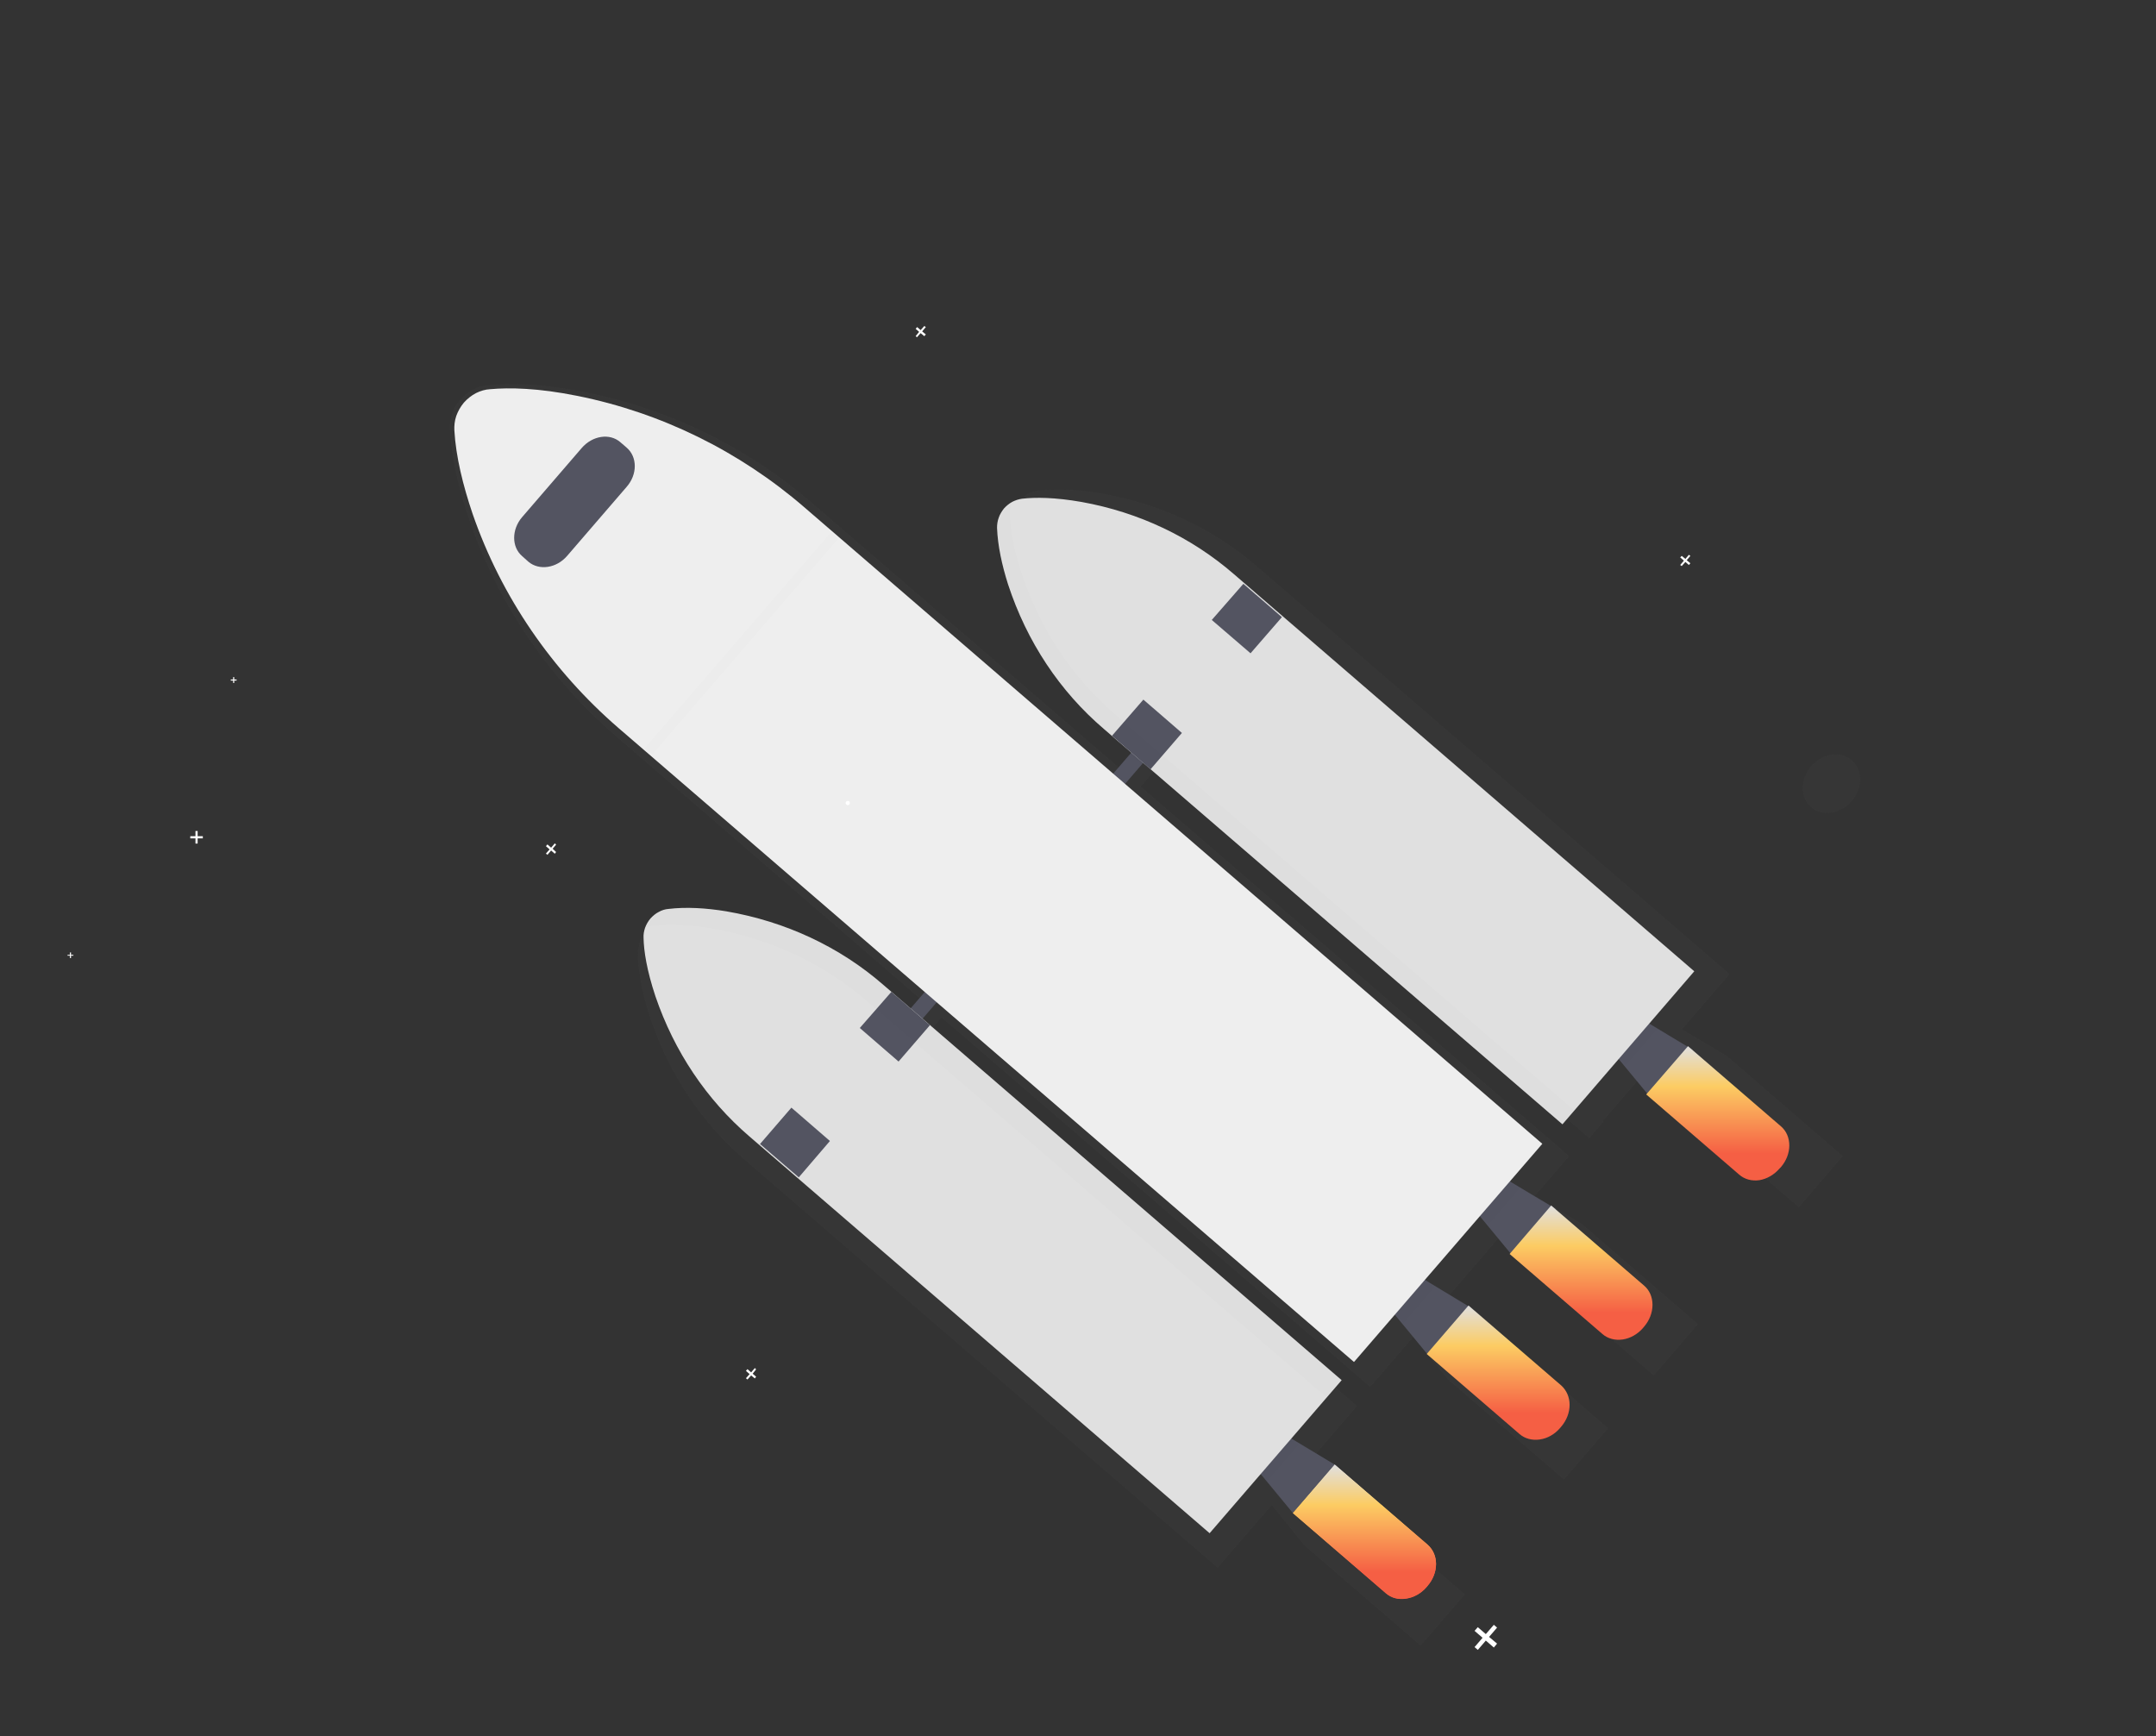 <svg version="1.2" xmlns="http://www.w3.org/2000/svg" viewBox="0 0 996 802" width="996" height="802">
	<rect x="0" y="0" width="996" height="802" fill="#333333" stroke="none"/>
	<title>Novo Projeto</title>
	<defs>
		<linearGradient id="g1" x1="20631.8" y1="15691.5" x2="20631.8" y2="15068.5" gradientUnits="userSpaceOnUse">
			<stop offset="0" stop-color="#808080" stop-opacity=".3"/>
			<stop offset=".5" stop-color="#808080" stop-opacity=".1"/>
			<stop offset="1" stop-color="#808080" stop-opacity=".1"/>
		</linearGradient>
		<linearGradient id="g2" x1="358579.5" y1="412340.1" x2="358579.5" y2="25175.6" gradientUnits="userSpaceOnUse">
			<stop offset="0" stop-color="#808080" stop-opacity=".3"/>
			<stop offset=".5" stop-color="#808080" stop-opacity=".1"/>
			<stop offset="1" stop-color="#808080" stop-opacity=".1"/>
		</linearGradient>
		<linearGradient id="g3" x1="630.4" y1="676.6" x2="630.4" y2="738.7" gradientUnits="userSpaceOnUse">
			<stop offset="0" stop-color="#e0e0e0"/>
			<stop offset=".3" stop-color="#fccc63"/>
			<stop offset=".8" stop-color="#f55f44"/>
		</linearGradient>
		<linearGradient id="g4" x1="630.4" y1="676.6" x2="630.4" y2="738.7" gradientUnits="userSpaceOnUse">
			<stop offset="0" stop-color="#e0e0e0"/>
			<stop offset=".3" stop-color="#fccc63"/>
			<stop offset=".8" stop-color="#f55f44"/>
		</linearGradient>
		<linearGradient id="g5" x1="692.1" y1="603.1" x2="692.1" y2="665.2" gradientUnits="userSpaceOnUse">
			<stop offset="0" stop-color="#e0e0e0"/>
			<stop offset=".3" stop-color="#fccc63"/>
			<stop offset=".8" stop-color="#f55f44"/>
		</linearGradient>
		<linearGradient id="g6" x1="730.4" y1="556.9" x2="730.4" y2="618.9" gradientUnits="userSpaceOnUse">
			<stop offset="0" stop-color="#e0e0e0"/>
			<stop offset=".3" stop-color="#fccc63"/>
			<stop offset=".8" stop-color="#f55f44"/>
		</linearGradient>
		<linearGradient id="g7" x1="793.5" y1="483.3" x2="793.5" y2="545.3" gradientUnits="userSpaceOnUse">
			<stop offset="0" stop-color="#e0e0e0"/>
			<stop offset=".3" stop-color="#fccc63"/>
			<stop offset=".8" stop-color="#f55f44"/>
		</linearGradient>
	</defs>
	<style>
		.s0 { fill: #ffffff } 
		.s1 { opacity: .7;fill: url(#g1) } 
		.s2 { opacity: .7;fill: url(#g2) } 
		.s3 { fill: #535461 } 
		.s4 { opacity: .1;fill: #000000 } 
		.s5 { fill: #e0e0e0 } 
		.s6 { fill: url(#g3) } 
		.s7 { fill: url(#g4) } 
		.s8 { fill: url(#g5) } 
		.s9 { fill: url(#g6) } 
		.s10 { fill: url(#g7) } 
		.s11 { fill: #eeeeee } 
	</style>
	<path id="Layer" class="s0" d="m93.7 387.3h-2.4v2.4h-1v-2.4h-2.4v-1h2.4v-2.4h1v2.4h2.4z" />
	<path id="Layer" class="s0" d="m691.6 751.9l-3.7 4.3l3.7 3.1l-1.5 1.8l-3.7-3.2l-3.7 4.3l-1.5-1.3l3.7-4.3l-3.7-3.2l1.5-1.7l3.7 3.2l3.7-4.3z" />
	<path id="Layer" class="s0" d="m427.7 151.1l-1.7 2l1.7 1.4l-0.7 0.8l-1.7-1.4l-1.7 1.9l-0.6-0.5l1.6-2l-1.6-1.4l0.7-0.8l1.6 1.4l1.7-1.9z" />
	<path id="Layer" class="s0" d="m1018.6 388.8h-2.6v2.2h-1v-2.2h-2.6v-0.9h2.6v-2.2h1.1l-0.1 2.2h2.6z" />
	<path id="Layer" class="s0" d="m780.9 256.8l-1.7 2l1.7 1.4l-0.7 0.8l-1.6-1.4l-1.7 1.9l-0.7-0.5l1.7-2l-1.7-1.5l0.7-0.7l1.7 1.4l1.6-1.9z" />
	<path id="Layer" class="s0" d="m-11.6 350.7h-1.1v1.1h-0.4v-1.1h-1.1v-0.4h1.1v-1.1h0.4v1.1h1.1z" />
	<path id="Layer" class="s0" d="m33.9 441.5h-1.1v1.1h-0.5v-1.1h-1.1v-0.4h1.1v-1.1h0.5v1.1h1.1z" />
	<path id="Layer" class="s0" d="m256.9 390.2l-1.6 1.9l1.6 1.5l-0.6 0.8l-1.7-1.5l-1.7 2l-0.7-0.6l1.7-1.9l-1.7-1.5l0.7-0.8l1.7 1.5l1.7-2z" />
	<path id="Layer" class="s0" d="m109.3 314.4h-1.1v1.1h-0.5v-1.1h-1.1v-0.5h1.1v-1.1h0.5v1.1h1.1z" />
	<path id="Layer" class="s0" d="m349.3 632.6l-1.6 2l1.6 1.4l-0.6 0.8l-1.7-1.4l-1.7 1.9l-0.7-0.6l1.7-1.9l-1.7-1.5l0.7-0.8l1.7 1.5l1.7-2z" />
	<g id="Layer" style="opacity: .7">
		<path id="Layer" class="s1" d="m836.7 372.9c-5.2-4.5-5.2-12.9 0-18.9c5.2-6 13.6-7.3 18.7-2.8c5.2 4.4 5.2 12.9 0 18.9c-5.2 6-13.6 7.2-18.7 2.8z" />
	</g>
	<g id="Layer" style="opacity: .7">
		<path id="Layer" class="s2" d="m799 450l-22 25.5l20.7 12.3l53.6 46.3l-20.3 23.6l-53.7-46.3l-15.2-18.6l-21.7 25.1l0.3 0.3l-6.5 7.6l-199.2-171.8l-8 9.4l197.9 170.7l-15.9 18.4l21.7 12.9l53.7 46.3l-20.4 23.7l-53.7-46.3l-15.9-19.6l-26.8 31.1l21.6 12.9l53.7 46.3l-20.4 23.7l-53.6-46.3l-16-19.6l-19.9 23.1l-198-170.7l-7 8.1l198.9 171.4l-24.5 28.5l20.6 12.3l53.7 46.3l-20.4 23.6l-53.6-46.2l-15.2-18.7l-25 28.9l-218.3-188.3c-20.4-17.5-35.6-40.4-44.2-66.9c-4-12.5-5.2-21.7-5.3-28.1c0-1.6 0.2-3.3 0.8-4.8l-0.4 0.2c0.8-2.6 2.3-4.9 4.4-6.7c2.1-1.7 4.6-2.8 7.1-3.1c8.6-1.1 18.2-0.6 27.7 0.9c28.4 4.4 54.1 16.2 75 34.4l13.1 11.4l7-8.1l-144.6-124.8c-31.5-27.1-55.4-62.3-68.7-102.2c-4.4-13.5-7.7-27.3-8.2-40c-0.1-2.3 0.2-4.7 1-7.1c0.8-2.3 2.1-4.5 3.8-6.4c1.6-1.9 3.6-3.4 5.8-4.6c2.1-1.2 4.5-1.8 6.8-2c9.3-1 23-1 42.1 2.6c40.2 7.5 77.3 25.5 107.9 51.9l146.1 126l8.1-9.3l-12.6-10.9c-21-17.9-36.6-41.7-45.1-69.1c-2.9-9.1-4.8-18.6-5-27.3c0-1.9 0.4-3.8 1.2-5.7c0.9-2.5 2.4-4.7 4.5-6.4c2-1.7 4.4-2.8 6.9-3.1c6.4-0.8 15.7-1 28.6 1.1c27.5 4.7 52.4 16.3 72.7 33.9z" />
	</g>
	<path id="Layer" class="s3" d="m616.6 676.6l-19.3 22.4l-19.9-24.1l12.4-14.4z" />
	<g id="Layer" style="opacity: .1">
		<path id="Layer" class="s4" d="m580.2 677.2l12.3-14.3l7.5 4.5l-14.3 16.6z" />
	</g>
	<path id="Layer" class="s3" d="m781.9 484.9l-19.2 22.4l-20-24.2l12.4-14.3z" />
	<g id="Layer" style="opacity: .1">
		<path id="Layer" class="s4" d="m745.5 485.5l12.4-14.4l7.5 4.6l-14.4 16.6z" />
	</g>
	<path id="Layer" class="s3" d="m679.3 604l-19.3 22.3l-19.9-24.1l12.4-14.4z" />
	<g id="Layer" style="opacity: .1">
		<path id="Layer" class="s4" d="m642.8 604.5l12.4-14.3l7.5 4.5l-14.3 16.6z" />
	</g>
	<path id="Layer" class="s3" d="m718.6 558.4l-19.3 22.4l-20-24.2l12.4-14.3z" />
	<g id="Layer" style="opacity: .1">
		<path id="Layer" class="s4" d="m682.1 559l12.4-14.4l7.5 4.5l-14.3 16.7z" />
	</g>
	<path id="Layer" class="s3" d="m400 489.8l137.8-159.7l5.5 4.7l-137.8 159.8z" />
	<path id="Layer" class="s5" d="m499.7 231.9c26.6 4.8 50.7 16.3 70.4 33.4l212.6 183.4l-60.9 70.7l-211.8-182.6c-20.4-17.4-35.6-40.3-44.3-66.8c-2.8-8.8-4.8-17.9-5.1-26.2c0-1.5 0.2-3.1 0.8-4.7c0.5-1.5 1.4-2.9 2.4-4.2c1.1-1.2 2.4-2.3 3.9-3.1c1.4-0.7 2.9-1.2 4.4-1.4c6.1-0.7 15.1-0.7 27.6 1.5z" />
	<path id="Layer" class="s5" d="m297.3 433.2c-0.1-1.5 0.2-3.1 0.7-4.6c0.6-1.6 1.4-3 2.5-4.3c1.1-1.2 2.4-2.3 3.8-3c1.4-0.8 3-1.3 4.5-1.4c8.3-1 17.6-0.4 26.7 1.1c27.4 4.7 52.4 16.4 72.6 34l211.7 182.6l-61 70.7l-212.6-183.3c-19.8-17-34.7-39.2-43.4-64.7c-4-12-5.4-21-5.5-27.1z" />
	<path id="Layer" class="s3" d="m351.1 528.5l14.5-16.8l17.8 15.4l-14.4 16.8z" />
	<path id="Layer" class="s3" d="m397.2 474.9l14.6-16.7l17.8 15.4l-14.5 16.8z" />
	<path id="Layer" class="s3" d="m513.7 339.9l14.5-16.7l17.8 15.4l-14.5 16.8z" />
	<path id="Layer" class="s3" d="m559.8 286.4l14.6-16.7l17.8 15.4l-14.5 16.7z" />
	<g id="Layer" style="opacity: .1">
		<path id="Layer" class="s4" d="m407.8 454.8l211.7 182.6l-6.9 7.9l-211.7-182.5c-20.2-17.6-45.1-29.3-72.5-34c-9.2-1.5-18.5-2.2-26.8-1.2c-1.3 0.2-2.7 0.6-4 1.2c0.7-2.4 2.2-4.6 4.2-6.3c2-1.6 4.3-2.7 6.7-2.9c8.3-1 17.6-0.3 26.7 1.2c27.5 4.7 52.4 16.4 72.6 34z" />
	</g>
	<g id="Layer" style="opacity: .1">
		<path id="Layer" class="s4" d="m515.9 330.7l211.7 182.6l-6.2 7.2l-211.7-182.6c-20.5-17.4-35.7-40.4-44.3-66.8c-2.9-8.8-4.9-17.9-5.1-26.3c-0.2-2.3 0.5-4.6 1.7-6.8c1.3-2.1 3.1-3.9 5.2-5.1c-0.5 1.6-0.8 3.2-0.7 4.8c0.2 8.3 2.2 17.4 5.1 26.2c8.6 26.5 23.8 49.4 44.3 66.8z" />
	</g>
	<path id="Layer" class="s6" d="m659.5 732.6l-0.5 0.6c-2.5 2.9-5.9 4.8-9.4 5.3c-3.5 0.6-6.9-0.3-9.4-2.5l-42.9-37l19.3-22.4l42.9 37c2.5 2.2 3.9 5.4 3.9 8.9c0 3.6-1.4 7.2-3.9 10.1z" />
	<path id="Layer copy 3" class="s7" d="m659.5 732.6l-0.5 0.6c-2.5 2.9-5.9 4.8-9.4 5.3c-3.5 0.6-6.9-0.3-9.4-2.5l-42.9-37l19.3-22.4l42.9 37c2.5 2.2 3.9 5.4 3.9 8.9c0 3.6-1.4 7.2-3.9 10.1z" />
	<path id="Layer copy 2" class="s8" d="m721.2 659.1l-0.5 0.6c-2.5 2.9-5.8 4.8-9.4 5.3c-3.5 0.5-6.9-0.4-9.3-2.5l-42.9-37l19.3-22.4l42.9 37c2.4 2.2 3.8 5.4 3.8 8.9c0 3.6-1.4 7.2-3.9 10.1z" />
	<path id="Layer copy 4" class="s9" d="m759.5 612.9l-0.5 0.6c-2.5 2.9-5.9 4.8-9.4 5.3c-3.5 0.5-6.9-0.4-9.3-2.5l-42.9-37l19.2-22.4l42.9 37c2.5 2.1 3.9 5.3 3.9 8.9c0 3.6-1.4 7.2-3.9 10.1z" />
	<path id="Layer copy" class="s10" d="m822.7 539.2l-0.6 0.6c-2.5 2.9-5.8 4.8-9.3 5.4c-3.6 0.5-6.9-0.4-9.4-2.6l-42.9-37l19.3-22.3l42.9 37c2.5 2.1 3.9 5.3 3.9 8.9c0 3.5-1.4 7.1-3.9 10z" />
	<path id="Layer" class="s11" d="m266.8 182.9c38.8 7.8 74.8 25.6 104.6 51.3l341.1 294.2l-87 100.8l-339.8-292.9c-30.6-26.5-54.1-60.5-67.4-99c-4.4-13-7.7-26.3-8.4-38.5c-0.1-2.1 0.1-4.4 0.9-6.7c0.8-2.2 2-4.3 3.5-6.1c1.6-1.8 3.5-3.3 5.6-4.4c2-1 4.3-1.7 6.5-1.8c8.9-0.8 22.1-0.6 40.4 3.1z" />
	<path id="Layer" class="s3" d="m286.6 204.3l2.9 2.5c5 4.3 5 12.4 0 18.1l-27.5 31.9c-4.9 5.7-12.9 6.9-17.9 2.7l-2.9-2.6c-4.9-4.2-4.9-12.3 0-18l27.5-31.9c5-5.8 13-7 17.9-2.7z" />
	<g id="Layer" style="opacity: .1">
		<path id="Layer" class="s4" d="m297.8 345.7l86.1-99.8l3.4 2.8l-86.1 99.9z" />
	</g>
	<g id="Layer" style="opacity: .1">
	</g>
	<g id="Layer" style="opacity: .1">
	</g>
	<g id="Layer" style="opacity: .1">
	</g>
	<g id="Layer" style="opacity: .1">
	</g>
	<g id="Layer" style="opacity: .1">
		<path id="Layer" class="s4" d="m102.7 348.8c0-0.4 0.3-0.7 0.7-0.7c0.3 0 0.6 0.3 0.6 0.7c0 0.3-0.3 0.6-0.6 0.6c-0.4 0-0.7-0.3-0.7-0.6z" />
	</g>
	<g id="Layer" style="opacity: .1">
		<path id="Layer" class="s4" d="m448 728c0.9 0.8 1.6 1.9 1.8 3.2c0.3 1.2 0.2 2.6-0.3 3.9c-0.5 1.4-1.3 2.6-2.4 3.5c-1 1-2.3 1.6-3.6 1.9c-1.3 0.3-2.7 0.2-3.8-0.3c-1.2-0.5-2.1-1.3-2.7-2.4c-0.6-1.1-0.9-2.4-0.8-3.8c0.1-1.3 0.6-2.7 1.4-3.9c3.4-1.4 6.9-2.1 10.4-2.1z" />
	</g>
	<g id="Layer" style="opacity: .1">
		<path id="Layer" class="s4" d="m470 746.2c0.7 3.8 0.5 7.8-0.6 11.8c-1.1 3.9-2.9 7.7-5.5 11q-0.4-0.3-0.8-0.7c-1.6-1.4-2.8-3.3-3.3-5.4c-0.5-2.2-0.4-4.6 0.3-6.8c0.7-2.3 2-4.5 3.8-6.2c1.7-1.8 3.8-3.1 6.1-3.7z" />
	</g>
	<path id="Layer" class="s0" d="m391 371.7c-0.4-0.3-0.5-1-0.1-1.4c0.3-0.4 1-0.4 1.4-0.1c0.4 0.4 0.4 1 0.1 1.4c-0.4 0.4-1 0.5-1.4 0.1z" />
</svg>
